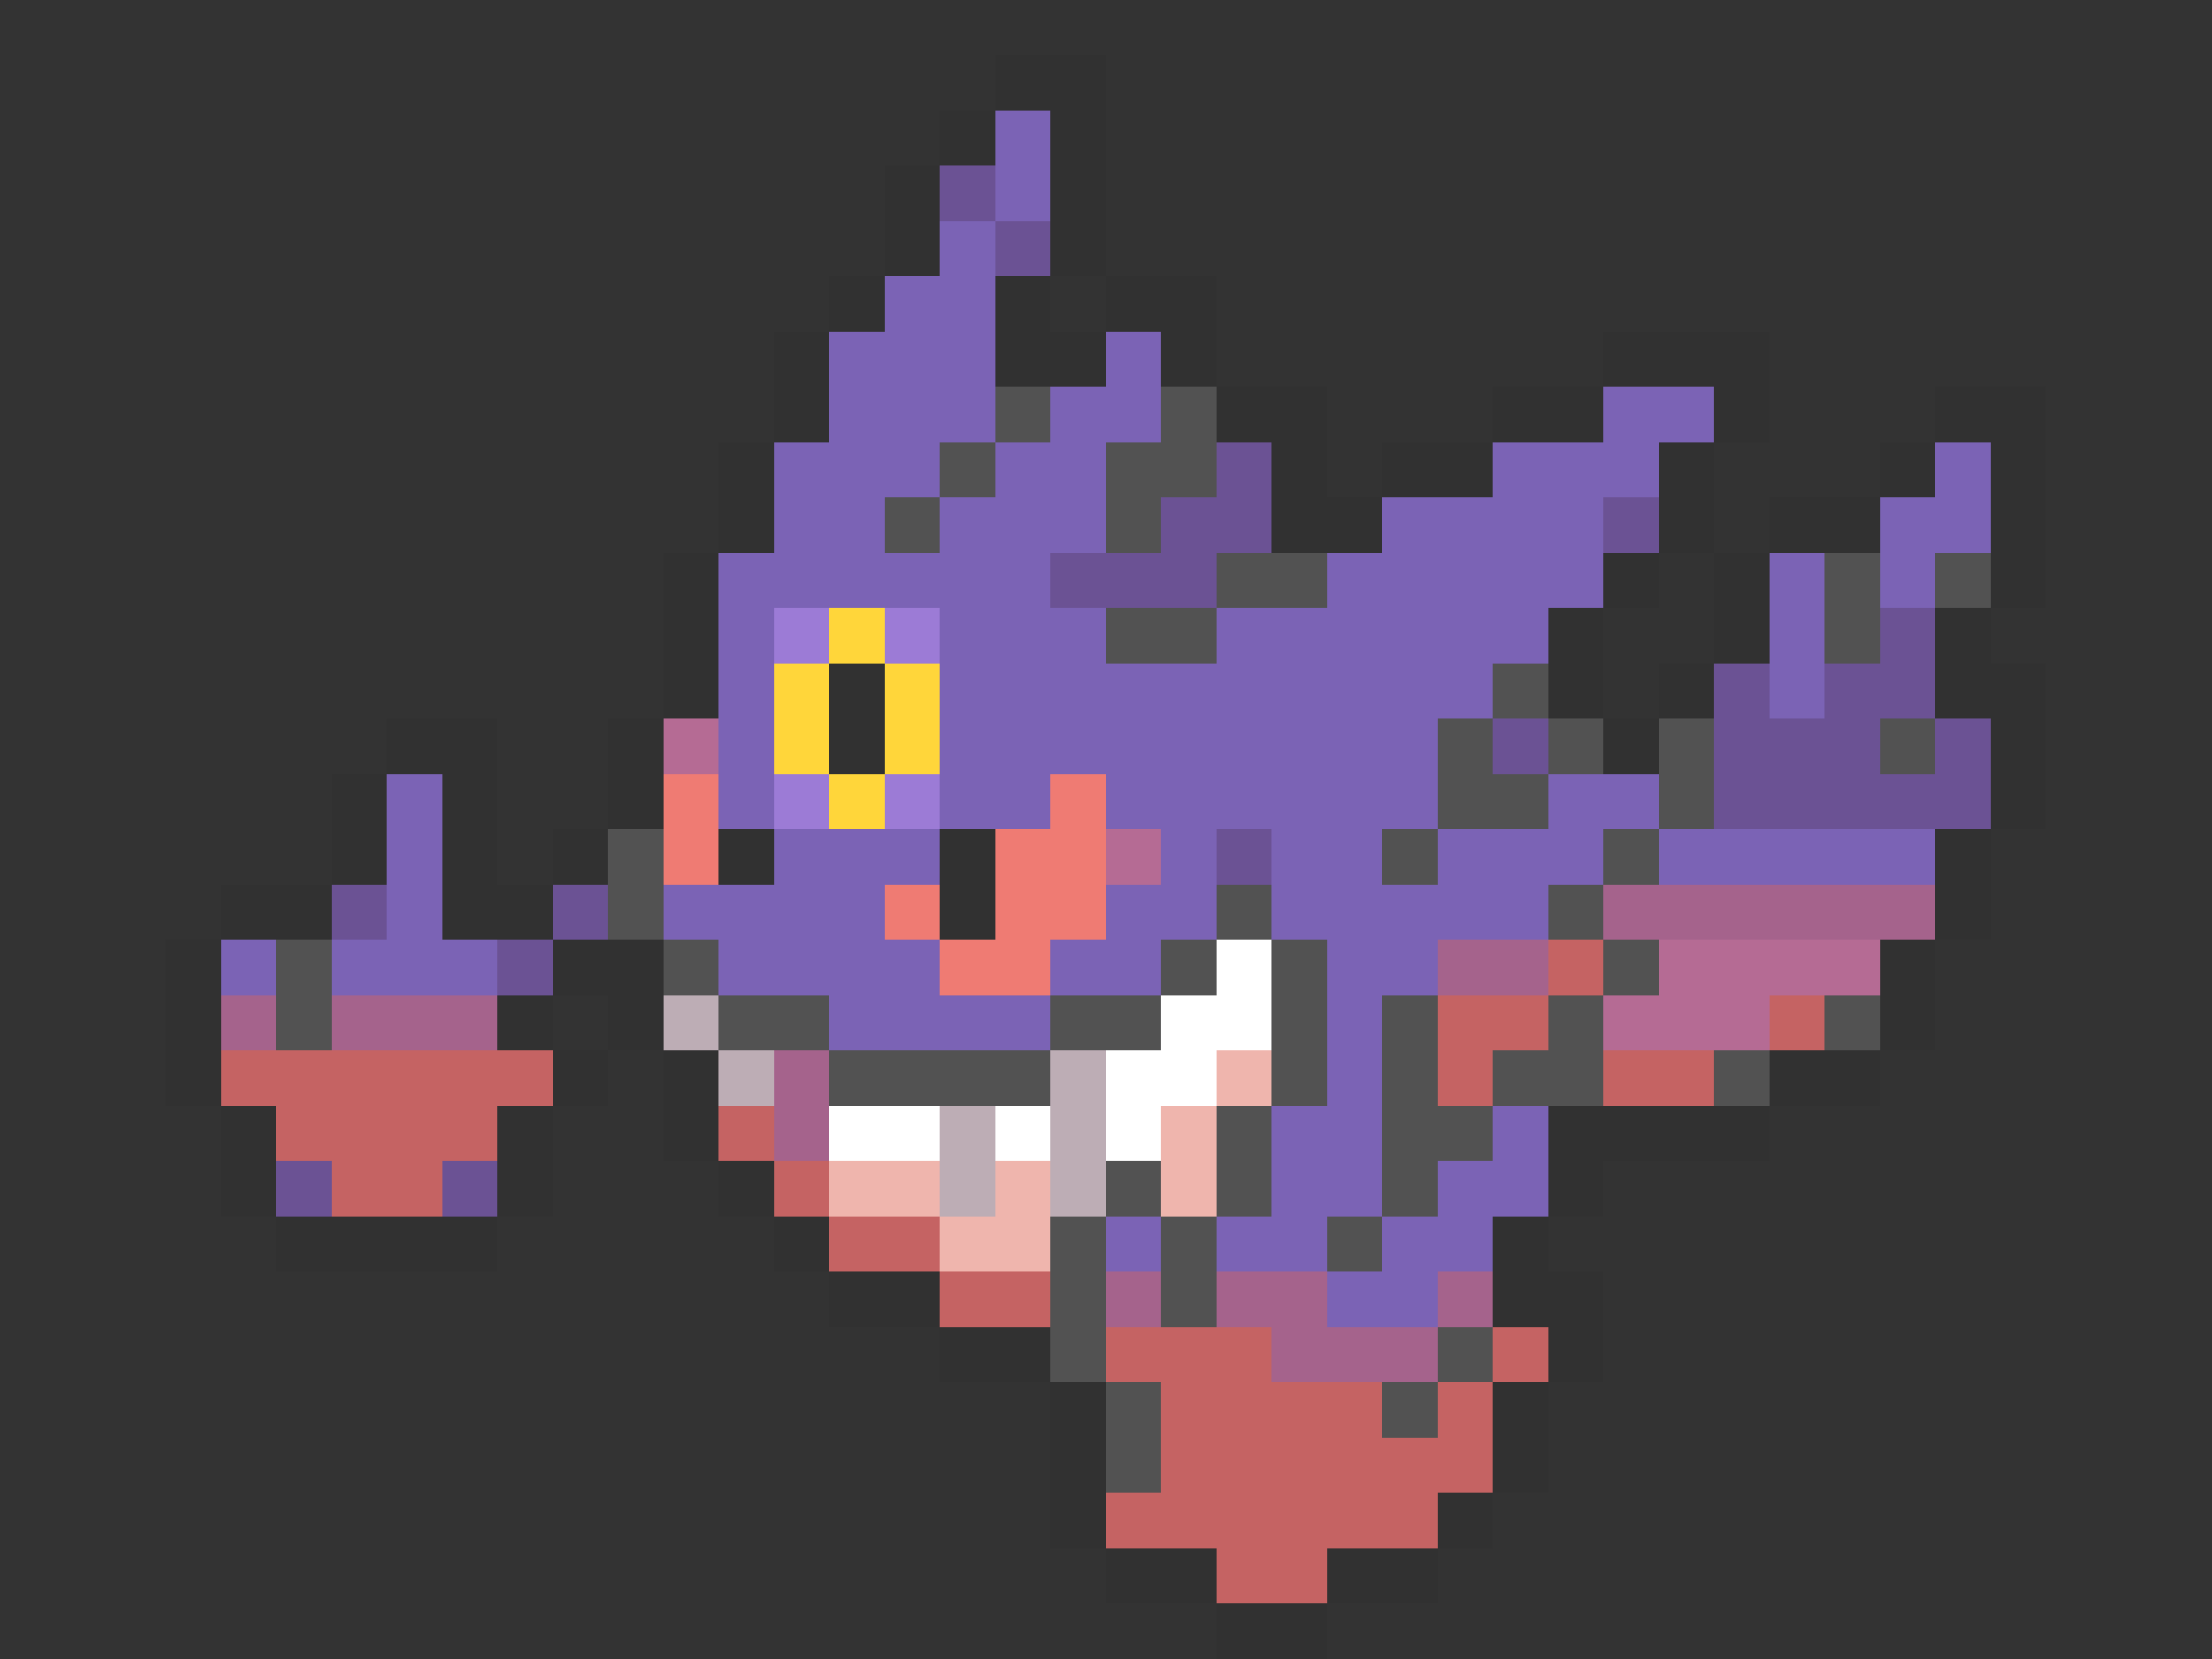 <svg xmlns="http://www.w3.org/2000/svg" viewBox="0 -0.5 40 30" shape-rendering="crispEdges">
<rect x="0" y="-0.5" width="40" height="30" fill="#333333" stroke="none"/>
<path stroke="#313131" d="M18 1h2M17 2h1M19 2h1M16 3h1M19 3h1M16 4h1M19 4h1M15 5h1M18 5h1M20 5h2M14 6h1M18 6h2M21 6h1M29 6h3M14 7h1M22 7h2M27 7h2M31 7h1M35 7h2M13 8h1M23 8h1M25 8h2M30 8h1M34 8h1M36 8h1M13 9h1M23 9h2M30 9h1M32 9h2M36 9h1M12 10h1M29 10h1M31 10h1M36 10h1M12 11h1M28 11h1M31 11h1M35 11h1M12 12h1M15 12h1M28 12h1M30 12h1M35 12h2M7 13h2M11 13h1M15 13h1M29 13h1M36 13h1M6 14h1M8 14h1M11 14h1M36 14h1M6 15h1M8 15h1M10 15h1M13 15h1M17 15h1M35 15h1M4 16h2M8 16h2M17 16h1M35 16h1M3 17h1M10 17h2M34 17h1M3 18h1M9 18h1M11 18h1M34 18h1M3 19h1M10 19h1M12 19h1M32 19h2M4 20h1M9 20h1M12 20h1M28 20h4M4 21h1M9 21h1M13 21h1M28 21h1M5 22h4M14 22h1M27 22h1M15 23h2M27 23h2M17 24h2M28 24h1M19 25h1M27 25h1M19 26h1M27 26h1M19 27h1M26 27h1M20 28h2M24 28h2M22 29h2" />
<path stroke="#7b63b5" d="M18 2h1M18 3h1M17 4h1M16 5h2M15 6h3M20 6h1M15 7h3M19 7h2M29 7h2M14 8h3M18 8h2M27 8h3M35 8h1M14 9h2M17 9h3M25 9h4M34 9h2M13 10h6M24 10h5M32 10h1M34 10h1M13 11h1M17 11h3M22 11h6M32 11h1M13 12h1M17 12h10M32 12h1M13 13h1M17 13h9M7 14h1M13 14h1M17 14h2M20 14h6M28 14h2M7 15h1M14 15h3M21 15h1M23 15h2M26 15h3M30 15h5M7 16h1M12 16h4M20 16h2M23 16h5M4 17h1M6 17h3M13 17h4M19 17h2M24 17h2M15 18h4M24 18h1M24 19h1M23 20h2M27 20h1M23 21h2M26 21h2M20 22h1M22 22h2M25 22h2M24 23h2" />
<path stroke="#6b5294" d="M17 3h1M18 4h1M22 8h1M21 9h2M29 9h1M19 10h3M34 11h1M31 12h1M33 12h2M27 13h1M31 13h3M35 13h1M31 14h5M22 15h1M6 16h1M10 16h1M9 17h1M5 21h1M8 21h1" />
<path stroke="#525252" d="M18 7h1M21 7h1M17 8h1M20 8h2M16 9h1M20 9h1M22 10h2M33 10h1M35 10h1M20 11h2M33 11h1M27 12h1M26 13h1M28 13h1M30 13h1M34 13h1M26 14h2M30 14h1M11 15h1M25 15h1M29 15h1M11 16h1M22 16h1M28 16h1M5 17h1M12 17h1M21 17h1M23 17h1M29 17h1M5 18h1M13 18h2M19 18h2M23 18h1M25 18h1M28 18h1M33 18h1M15 19h4M23 19h1M25 19h1M27 19h2M31 19h1M22 20h1M25 20h2M20 21h1M22 21h1M25 21h1M19 22h1M21 22h1M24 22h1M19 23h1M21 23h1M19 24h1M26 24h1M20 25h1M25 25h1M20 26h1" />
<path stroke="#9c7bd6" d="M14 11h1M16 11h1M14 14h1M16 14h1" />
<path stroke="#ffd63a" d="M15 11h1M14 12h1M16 12h1M14 13h1M16 13h1M15 14h1" />
<path stroke="#b56b94" d="M12 13h1M20 15h1M30 17h4M29 18h3" />
<path stroke="#ef7b73" d="M12 14h1M19 14h1M12 15h1M18 15h2M16 16h1M18 16h2M17 17h2" />
<path stroke="#a5638c" d="M29 16h6M26 17h2M4 18h1M6 18h3M14 19h1M14 20h1M20 23h1M22 23h2M26 23h1M23 24h3" />
<path stroke="#ffffff" d="M22 17h1M21 18h2M20 19h2M15 20h2M18 20h1M20 20h1" />
<path stroke="#c56363" d="M28 17h1M26 18h2M32 18h1M4 19h6M26 19h1M29 19h2M5 20h4M13 20h1M6 21h2M14 21h1M15 22h2M17 23h2M20 24h3M27 24h1M21 25h4M26 25h1M21 26h6M20 27h6M22 28h2" />
<path stroke="#bdadb5" d="M12 18h1M13 19h1M19 19h1M17 20h1M19 20h1M17 21h1M19 21h1" />
<path stroke="#efb5ad" d="M22 19h1M21 20h1M15 21h2M18 21h1M21 21h1M17 22h2" />
</svg>